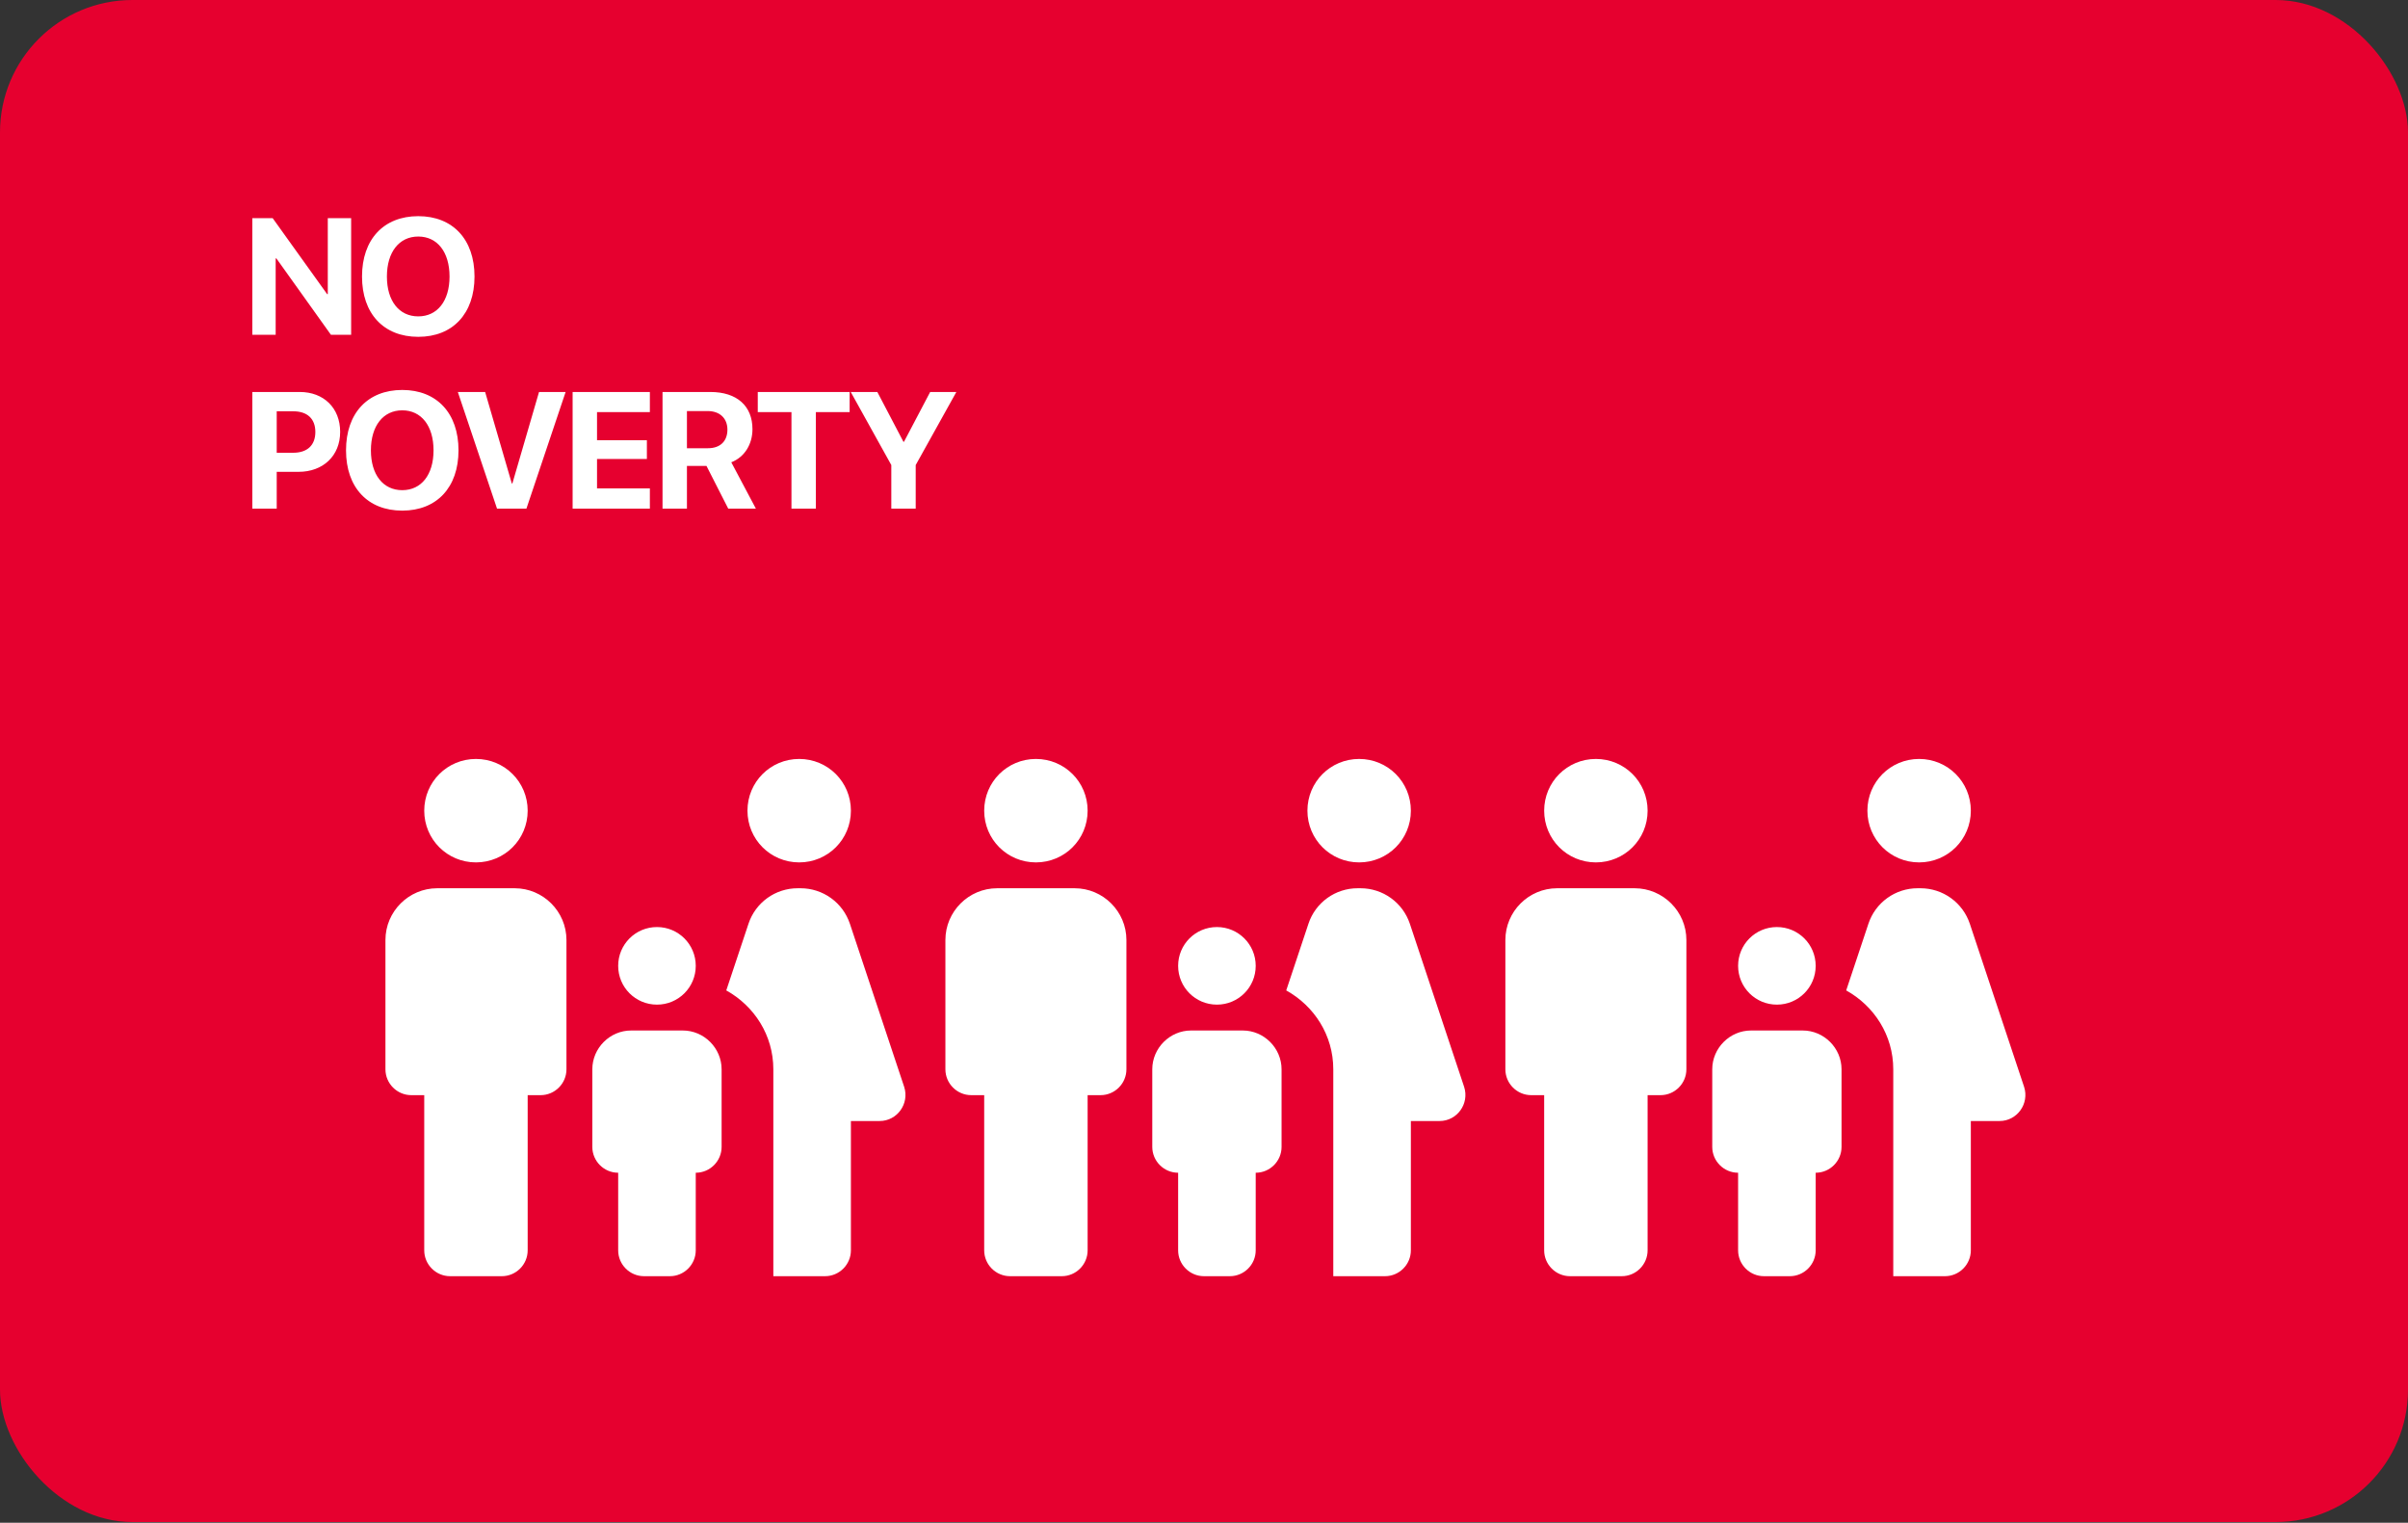 <svg width="291" height="184" viewBox="0 0 291 184" fill="none" xmlns="http://www.w3.org/2000/svg">
<rect x="0" y="0" width="291" height="184" fill="#333333" stroke="none"/>
<rect width="291" height="183.912" rx="16" fill="#E6002F"/>
<path d="M33.314 40.456H30.492V26.364H32.953L39.535 35.544H39.613V26.364H42.435V40.456H39.994L33.402 31.227H33.314V40.456ZM50.546 26.12C54.716 26.12 57.343 28.923 57.343 33.415C57.343 37.897 54.716 40.7 50.546 40.7C46.366 40.7 43.749 37.897 43.749 33.415C43.749 28.923 46.366 26.12 50.546 26.12ZM50.546 28.581C48.241 28.581 46.757 30.456 46.757 33.415C46.757 36.364 48.231 38.229 50.546 38.229C52.851 38.229 54.325 36.364 54.325 33.415C54.325 30.456 52.851 28.581 50.546 28.581ZM30.492 47.364H36.224C39.115 47.364 41.107 49.288 41.107 52.188C41.107 55.079 39.046 57.013 36.078 57.013H33.441V61.456H30.492V47.364ZM33.441 49.698V54.708H35.433C37.123 54.708 38.109 53.809 38.109 52.198C38.109 50.596 37.132 49.698 35.443 49.698H33.441ZM48.612 47.12C52.782 47.12 55.409 49.923 55.409 54.415C55.409 58.897 52.782 61.7 48.612 61.7C44.433 61.7 41.816 58.897 41.816 54.415C41.816 49.923 44.433 47.12 48.612 47.12ZM48.612 49.581C46.308 49.581 44.823 51.456 44.823 54.415C44.823 57.364 46.298 59.229 48.612 59.229C50.917 59.229 52.392 57.364 52.392 54.415C52.392 51.456 50.917 49.581 48.612 49.581ZM63.618 61.456H60.063L55.327 47.364H58.628L61.85 58.419H61.919L65.141 47.364H68.354L63.618 61.456ZM78.535 59.014V61.456H69.2V47.364H78.535V49.796H72.149V53.194H78.174V55.46H72.149V59.014H78.535ZM83.014 49.669V54.161H85.553C87.037 54.161 87.906 53.311 87.906 51.915C87.906 50.548 86.988 49.669 85.523 49.669H83.014ZM83.014 56.3V61.456H80.064V47.364H85.836C89.078 47.364 90.933 49.073 90.933 51.856C90.933 53.663 89.996 55.225 88.375 55.86L91.344 61.456H88.004L85.377 56.3H83.014ZM98.595 61.456H95.646V49.796H91.574V47.364H102.677V49.796H98.595V61.456ZM110.661 61.456H107.712V56.192L102.81 47.364H106.023L109.177 53.38H109.245L112.409 47.364H115.573L110.661 56.192V61.456Z" fill="white"/>
<path d="M90.33 97.956C90.33 94.487 93.111 91.706 96.58 91.706C100.049 91.706 102.83 94.487 102.83 97.956C102.83 101.425 100.049 104.206 96.58 104.206C93.111 104.206 90.33 101.425 90.33 97.956ZM102.83 151.081V135.456H106.299C108.424 135.456 109.924 133.362 109.268 131.331L102.705 111.612C102.287 110.367 101.489 109.285 100.424 108.517C99.359 107.749 98.081 107.334 96.768 107.331H96.393C95.079 107.33 93.797 107.743 92.731 108.511C91.666 109.28 90.869 110.365 90.455 111.612L87.768 119.675C91.143 121.55 93.455 125.081 93.455 129.206V154.206H99.705C101.424 154.206 102.83 152.8 102.83 151.081ZM79.393 121.393C81.986 121.393 84.08 119.3 84.08 116.706C84.08 114.112 81.986 112.018 79.393 112.018C76.799 112.018 74.705 114.112 74.705 116.706C74.705 119.3 76.799 121.393 79.393 121.393ZM57.518 104.206C60.986 104.206 63.768 101.425 63.768 97.956C63.768 94.487 60.986 91.706 57.518 91.706C54.049 91.706 51.268 94.487 51.268 97.956C51.268 101.425 54.049 104.206 57.518 104.206ZM63.768 151.081V132.331H65.33C67.049 132.331 68.455 130.925 68.455 129.206V113.581C68.455 110.143 65.643 107.331 62.205 107.331H52.83C49.393 107.331 46.58 110.143 46.58 113.581V129.206C46.58 130.925 47.986 132.331 49.705 132.331H51.268V151.081C51.268 152.8 52.674 154.206 54.393 154.206H60.643C62.361 154.206 63.768 152.8 63.768 151.081ZM71.58 129.206V138.581C71.58 140.3 72.986 141.706 74.705 141.706V151.081C74.705 152.8 76.111 154.206 77.83 154.206H80.955C82.674 154.206 84.08 152.8 84.08 151.081V141.706C85.799 141.706 87.205 140.3 87.205 138.581V129.206C87.205 126.643 85.08 124.518 82.518 124.518H76.268C73.705 124.518 71.58 126.643 71.58 129.206Z" fill="white"/>
<path d="M157.999 97.956C157.999 94.487 160.78 91.706 164.249 91.706C167.718 91.706 170.499 94.487 170.499 97.956C170.499 101.425 167.718 104.206 164.249 104.206C160.78 104.206 157.999 101.425 157.999 97.956ZM170.499 151.081V135.456H173.968C176.093 135.456 177.593 133.362 176.937 131.331L170.374 111.612C169.956 110.367 169.158 109.285 168.093 108.517C167.028 107.749 165.75 107.334 164.437 107.331H164.062C162.747 107.33 161.466 107.743 160.4 108.511C159.335 109.28 158.538 110.365 158.124 111.612L155.437 119.675C158.812 121.55 161.124 125.081 161.124 129.206V154.206H167.374C169.093 154.206 170.499 152.8 170.499 151.081ZM147.062 121.393C149.655 121.393 151.749 119.3 151.749 116.706C151.749 114.112 149.655 112.018 147.062 112.018C144.468 112.018 142.374 114.112 142.374 116.706C142.374 119.3 144.468 121.393 147.062 121.393ZM125.187 104.206C128.655 104.206 131.437 101.425 131.437 97.956C131.437 94.487 128.655 91.706 125.187 91.706C121.718 91.706 118.937 94.487 118.937 97.956C118.937 101.425 121.718 104.206 125.187 104.206ZM131.437 151.081V132.331H132.999C134.718 132.331 136.124 130.925 136.124 129.206V113.581C136.124 110.143 133.312 107.331 129.874 107.331H120.499C117.062 107.331 114.249 110.143 114.249 113.581V129.206C114.249 130.925 115.655 132.331 117.374 132.331H118.937V151.081C118.937 152.8 120.343 154.206 122.062 154.206H128.312C130.03 154.206 131.437 152.8 131.437 151.081ZM139.249 129.206V138.581C139.249 140.3 140.655 141.706 142.374 141.706V151.081C142.374 152.8 143.78 154.206 145.499 154.206H148.624C150.343 154.206 151.749 152.8 151.749 151.081V141.706C153.468 141.706 154.874 140.3 154.874 138.581V129.206C154.874 126.643 152.749 124.518 150.187 124.518H143.937C141.374 124.518 139.249 126.643 139.249 129.206Z" fill="white"/>
<path d="M225.67 97.956C225.67 94.487 228.451 91.706 231.92 91.706C235.389 91.706 238.17 94.487 238.17 97.956C238.17 101.425 235.389 104.206 231.92 104.206C228.451 104.206 225.67 101.425 225.67 97.956ZM238.17 151.081V135.456H241.639C243.764 135.456 245.264 133.362 244.608 131.331L238.045 111.612C237.627 110.367 236.83 109.285 235.765 108.517C234.7 107.749 233.421 107.334 232.108 107.331H231.733C230.419 107.33 229.137 107.743 228.072 108.511C227.006 109.28 226.209 110.365 225.795 111.612L223.108 119.675C226.483 121.55 228.795 125.081 228.795 129.206V154.206H235.045C236.764 154.206 238.17 152.8 238.17 151.081ZM214.733 121.393C217.326 121.393 219.42 119.3 219.42 116.706C219.42 114.112 217.326 112.018 214.733 112.018C212.139 112.018 210.045 114.112 210.045 116.706C210.045 119.3 212.139 121.393 214.733 121.393ZM192.858 104.206C196.326 104.206 199.108 101.425 199.108 97.956C199.108 94.487 196.326 91.706 192.858 91.706C189.389 91.706 186.608 94.487 186.608 97.956C186.608 101.425 189.389 104.206 192.858 104.206ZM199.108 151.081V132.331H200.67C202.389 132.331 203.795 130.925 203.795 129.206V113.581C203.795 110.143 200.983 107.331 197.545 107.331H188.17C184.733 107.331 181.92 110.143 181.92 113.581V129.206C181.92 130.925 183.326 132.331 185.045 132.331H186.608V151.081C186.608 152.8 188.014 154.206 189.733 154.206H195.983C197.701 154.206 199.108 152.8 199.108 151.081ZM206.92 129.206V138.581C206.92 140.3 208.326 141.706 210.045 141.706V151.081C210.045 152.8 211.451 154.206 213.17 154.206H216.295C218.014 154.206 219.42 152.8 219.42 151.081V141.706C221.139 141.706 222.545 140.3 222.545 138.581V129.206C222.545 126.643 220.42 124.518 217.858 124.518H211.608C209.045 124.518 206.92 126.643 206.92 129.206Z" fill="white"/>
</svg>
